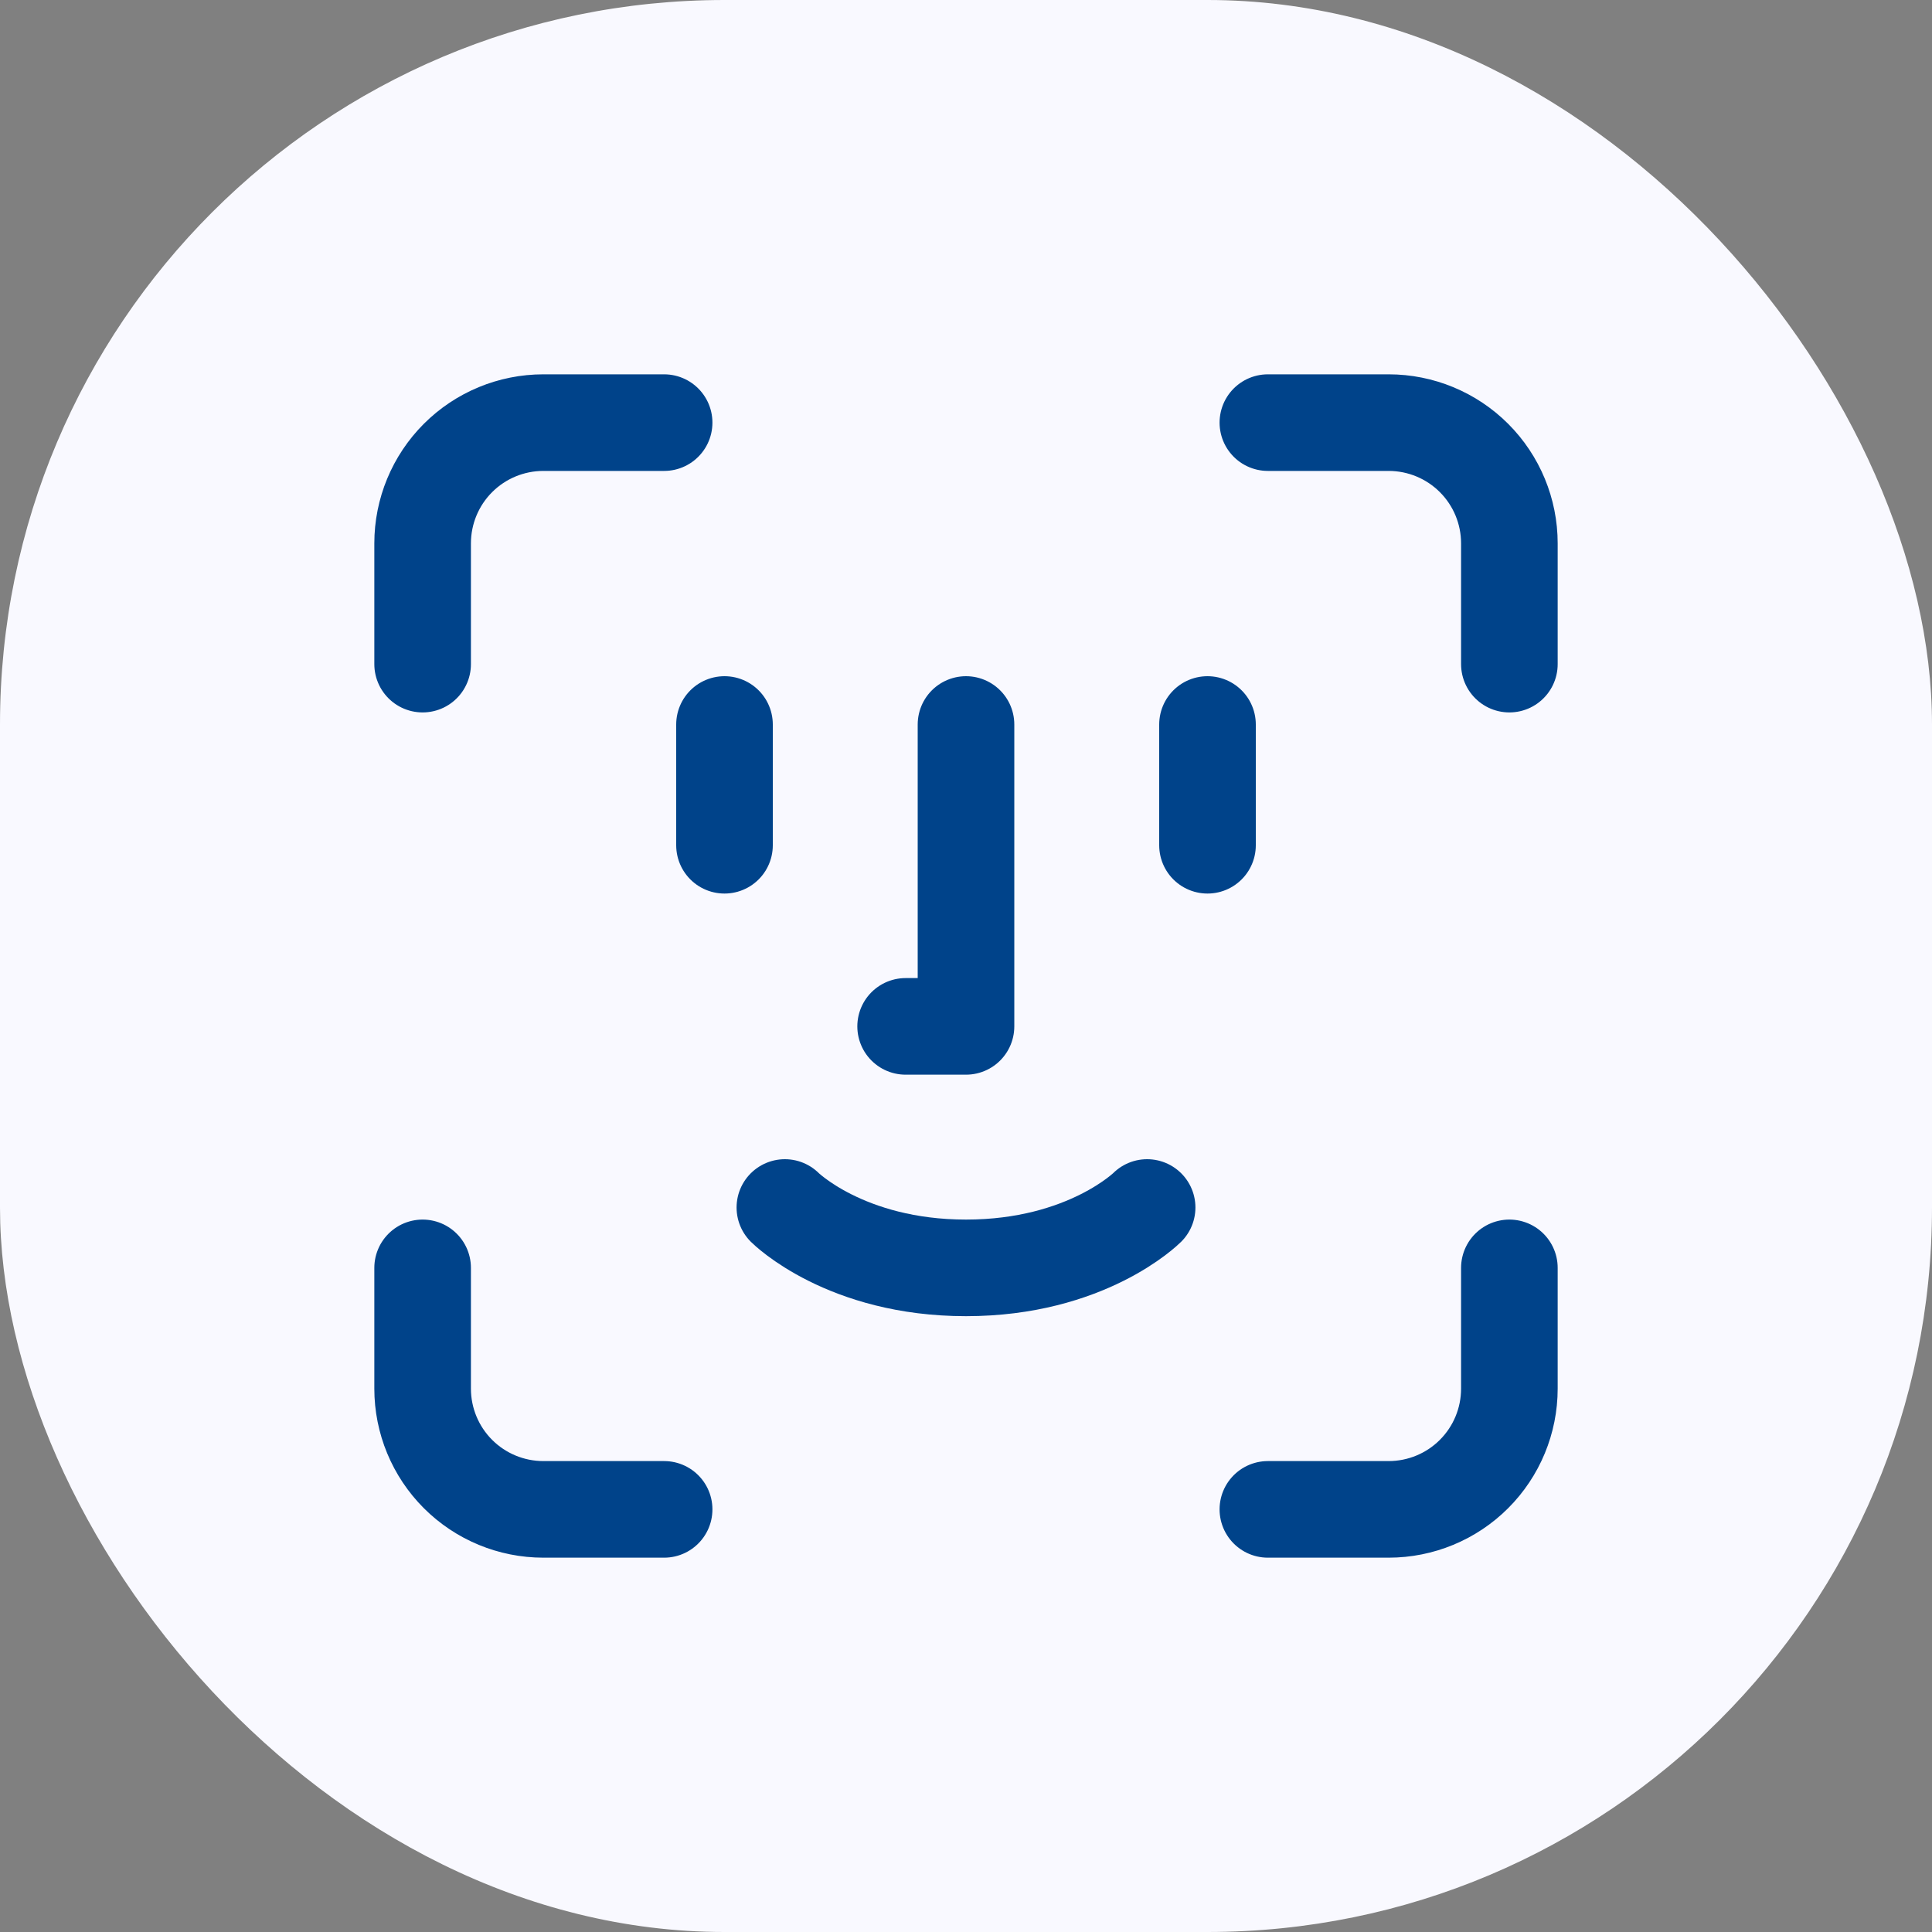<svg width="40" height="40" viewBox="0 0 40 40" fill="none" xmlns="http://www.w3.org/2000/svg">
<rect x="0" y="0" width="40" height="40" fill="#808080" stroke="none"/>
<rect width="40" height="40" rx="15" fill="#F9F9FF"/>
<path d="M13.75 8.75H11.25C10.587 8.75 9.951 9.013 9.482 9.482C9.013 9.951 8.75 10.587 8.75 11.25V13.75M26.25 8.75H28.75C29.413 8.75 30.049 9.013 30.518 9.482C30.987 9.951 31.25 10.587 31.25 11.25V13.75M25 15V17.5M15 15V17.5M16.25 25C16.25 25 17.5 26.25 20 26.25C22.5 26.25 23.75 25 23.75 25M20 15V21.25H18.75M13.75 31.25H11.25C10.587 31.25 9.951 30.987 9.482 30.518C9.013 30.049 8.75 29.413 8.75 28.75V26.25M26.25 31.25H28.75C29.413 31.25 30.049 30.987 30.518 30.518C30.987 30.049 31.25 29.413 31.25 28.75V26.25" stroke="#00438A" stroke-width="2" stroke-linecap="round" stroke-linejoin="round"/>
</svg>
